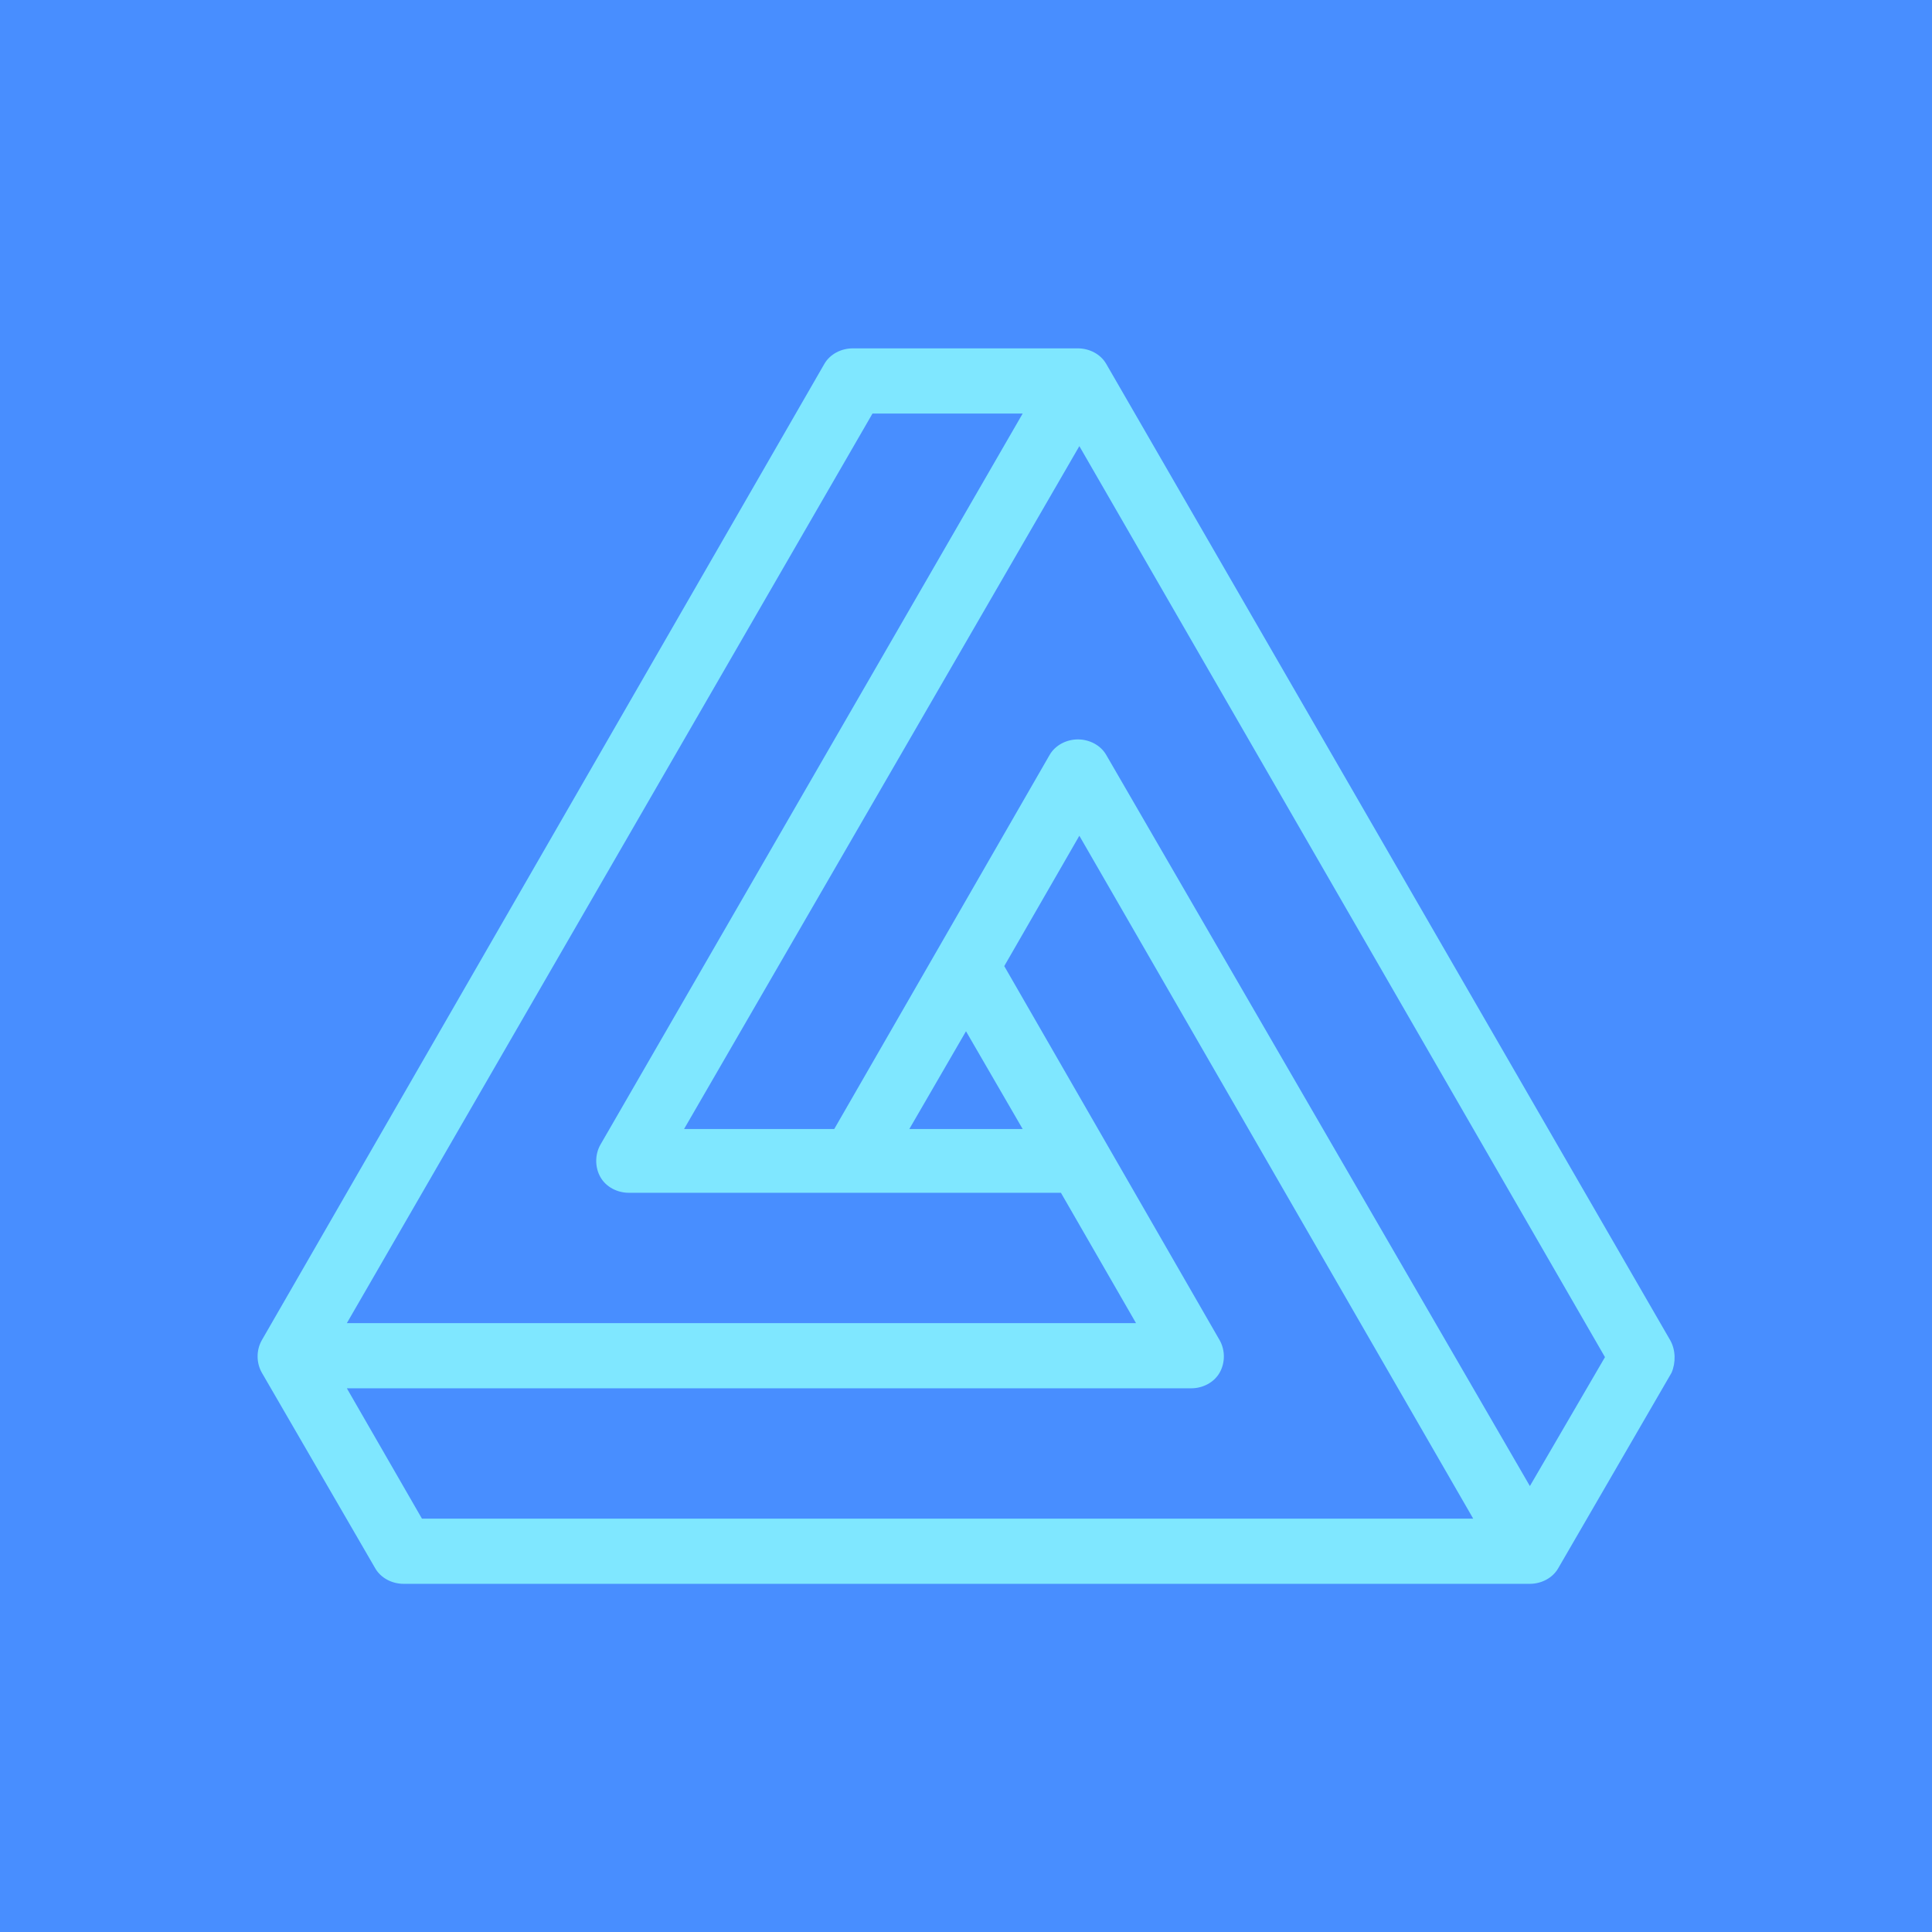 <svg data-v-fde0c5aa="" xmlns="http://www.w3.org/2000/svg" viewBox="0 0 300 300" class="icon"><!----><defs data-v-fde0c5aa=""><!----></defs><rect data-v-fde0c5aa="" fill="#488eff" x="0" y="0" width="300px" height="300px" class="logo-background-square"></rect><!----><defs data-v-fde0c5aa=""><!----></defs><g data-v-fde0c5aa="" id="3cca2ef4-55ce-4209-9a7a-e61a7228046d" fill="#7fe7ff" stroke="none" transform="matrix(2.2,0,0,2.2,40,40.015)"><path d="M99.7 76.4L59.9 7.5c-.4-.7-1.2-1.1-2-1.1H42c-.8 0-1.6.4-2 1.1L.3 76.4c-.4.7-.4 1.6 0 2.3l8 13.8c.4.7 1.2 1.1 2 1.1h79.5c.8 0 1.6-.4 2-1.1l8-13.8c.3-.7.3-1.6-.1-2.3zM43.4 11H54L24.2 62.6c-.4.7-.4 1.6 0 2.3.4.7 1.2 1.1 2 1.1h30.5l5.3 9.2H6.3L43.4 11zM50 54.6l4 6.9h-8l4-6.9zM6.3 79.8h59.6c.8 0 1.6-.4 2-1.1s.4-1.6 0-2.3L52.7 50l5.3-9.2L85.8 89H11.6l-5.3-9.2zm83.5 6.9L59.9 35.1c-.4-.7-1.2-1.1-2-1.1s-1.6.4-2 1.1L40.7 61.5H30.1L58 13.3l37.1 64.3-5.3 9.1z"></path></g><!----></svg>